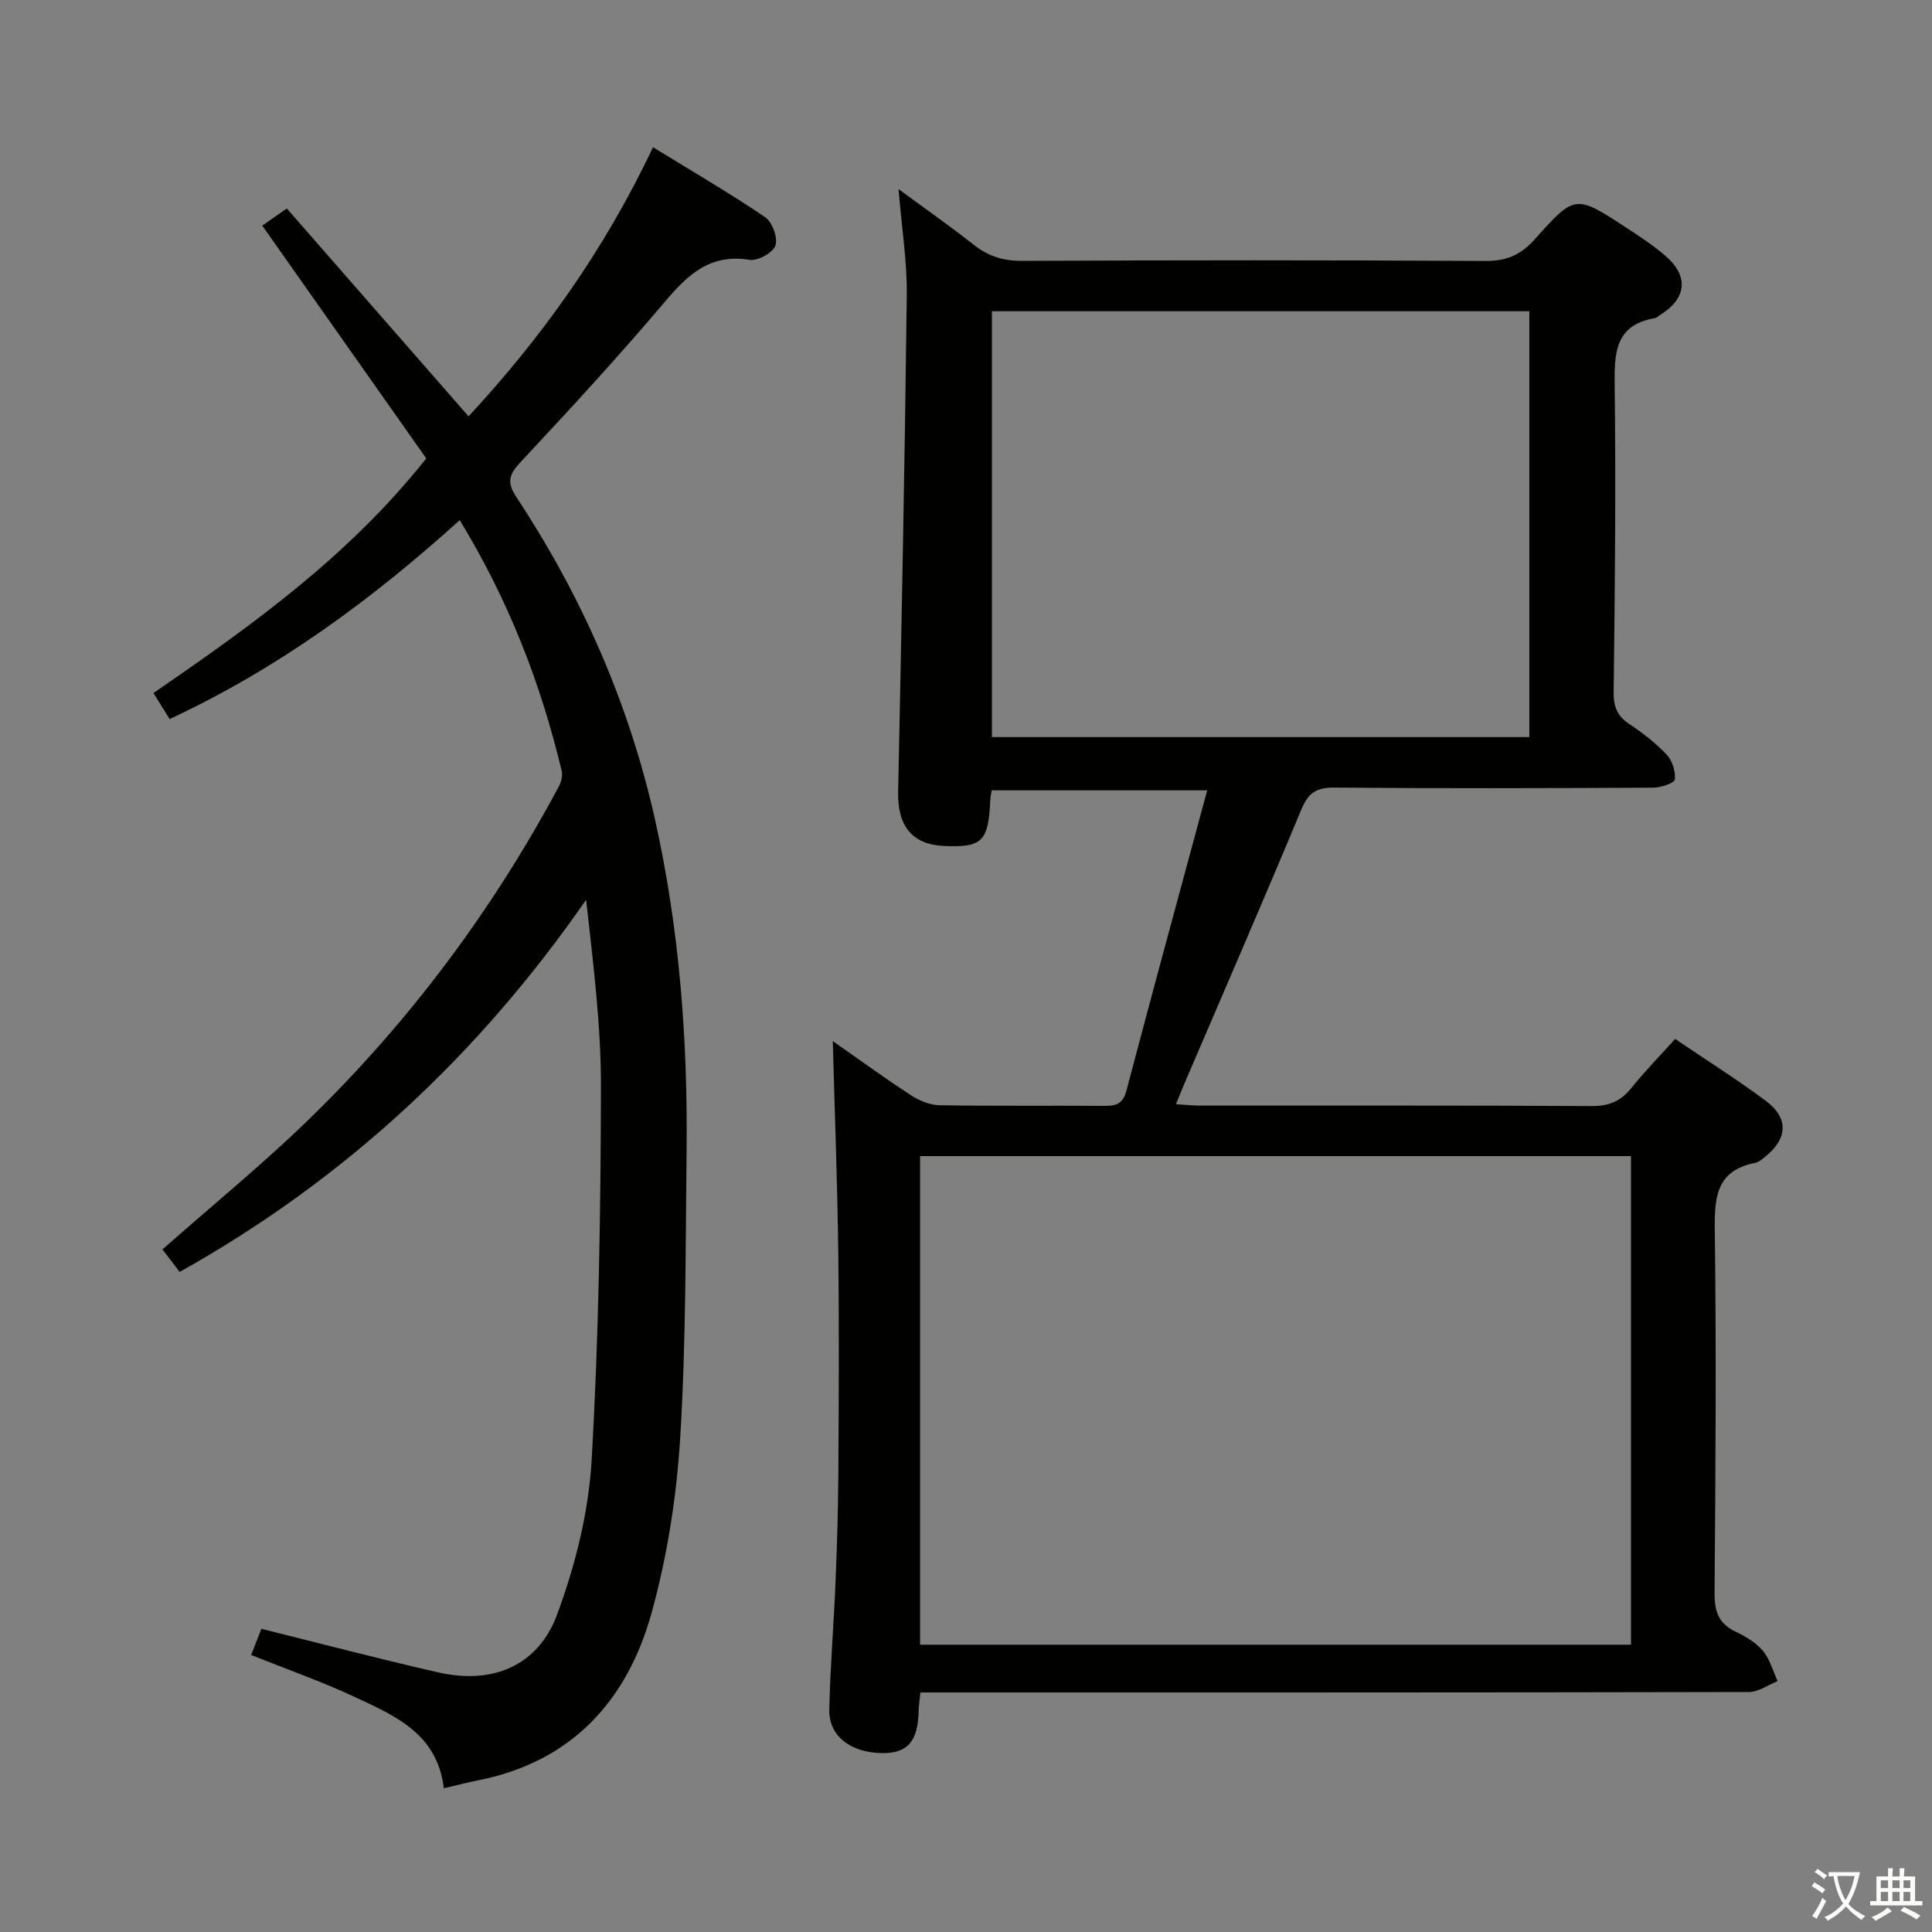 <svg enable-background="new 0 0 400 400" viewBox="0 0 400 400" xmlns="http://www.w3.org/2000/svg"><rect x="0" y="0" width="400" height="400" fill="#808080" stroke="none"/><path d="m377.9 391.2c-.2.3-.4.5-.6.8-.7-.6-1.4-1-2.2-1.5.2-.3.4-.5.5-.8.6.4 1.4.8 2.3 1.5zm-1.8 6.1c-.2-.2-.5-.4-.9-.6.4-.6.8-1.2 1.2-1.9s.7-1.3.9-1.9c.3.3.5.5.8.7-.7 1.3-1.4 2.6-2 3.7zm2.2-9c-.3.3-.5.5-.6.8-.6-.6-1.3-1.1-2-1.5.3-.3.5-.5.6-.7.6.5 1.3.9 2 1.4zm.3.2v-.9h2 4.5c-.3 1.3-.6 2.5-1 3.6s-.9 2.1-1.4 3c.4.5 1 1 1.6 1.4s1.2.8 1.9 1.1c-.3.2-.5.4-.8.8-.4-.3-1-.7-1.6-1.2s-1.2-1.1-1.6-1.6c-.5.6-1.1 1.1-1.7 1.6s-1.4.9-2.1 1.4c-.1-.3-.3-.5-.7-.8.6-.2 1.2-.5 1.9-1s1.4-1.1 2-1.8c-.5-.8-.9-1.6-1.2-2.5s-.6-2-.8-3.2c-.4.1-.7.1-1 .1zm2.5 2.7c.3 1 .7 1.7 1 2.2.3-.5.6-1.1 1-2s.6-1.9.9-3h-3.2-.4c.1.9.3 1.8.7 2.8z" fill="#fbfcfa"/><path d="m396.5 388.5v1.5 3.6h1.5v.9c-.4 0-1 0-1.7 0h-7.9c-.5 0-.9 0-1.2 0v-.9h1.3v-3.5c0-.7 0-1.2 0-1.6h2.4c0-.8 0-1.4 0-1.7h1c0 .3-.1.8-.1 1.7h1.5c0-.8 0-1.4 0-1.7h1c0 .3-.1.9-.1 1.7zm-8.2 9.2c-.2-.3-.5-.5-.8-.8.8-.3 1.4-.6 1.9-.9s1-.7 1.4-1.1c.3.3.6.5.9.8-1.6 1-2.8 1.6-3.4 2zm2.6-6.8v-1.6h-1.5v1.6zm0 2.7v-1.9h-1.5v1.9zm2.4-2.7v-1.6h-1.5v1.6zm0 2.7v-1.9h-1.5v1.9zm.2 2 .7-.8c.4.2.9.5 1.6.8s1.3.7 1.8 1c-.3.3-.5.5-.8.8-.4-.3-1.5-1-3.3-1.8zm2-4.7v-1.6h-1.4v1.6zm0 2.7v-1.9h-1.4v1.9z" fill="#fbfcfa"/><g fill="#010100"><path d="m346.82 215.1c6.44 4.37 12.77 8.35 18.75 12.8 4.79 3.57 4.58 7.79-.08 11.56-.64.52-1.35 1.15-2.11 1.3-8.07 1.59-8.44 7.14-8.35 14.03.33 24.99.15 49.98-.05 74.97-.03 3.76.77 6.33 4.28 8.02 2.08 1 4.25 2.25 5.7 3.97 1.47 1.73 2.09 4.18 3.08 6.31-1.98.78-3.95 2.25-5.93 2.25-54.98.12-109.97.1-164.95.1-2.13 0-4.26 0-6.6 0-.16 1.66-.35 2.78-.37 3.89-.14 6.23-2.3 8.73-7.57 8.66-6.53-.08-11.06-3.56-10.93-9.06.2-8.81.94-17.6 1.3-26.41.31-7.48.54-14.96.58-22.44.09-15.33.18-30.66-.02-45.99-.18-14.27-.73-28.54-1.13-43.51 5.54 3.87 10.81 7.72 16.28 11.27 1.7 1.1 3.89 1.98 5.87 2.01 11.33.19 22.66.05 33.99.13 2.41.02 3.91-.32 4.65-3.13 5.4-20.49 10.98-40.93 16.73-62.2-15.83 0-30.15 0-44.62 0-.1.7-.26 1.34-.29 1.98-.38 8.6-1.65 9.88-9.53 9.54-6.67-.29-9.7-4.14-9.55-11.21.71-34.27 1.38-68.55 1.79-102.83.08-6.93-1.04-13.86-1.71-21.96 5.62 4.14 10.68 7.66 15.51 11.48 3.01 2.39 6.11 3.4 10.02 3.38 31.99-.15 63.98-.17 95.97.02 4.4.03 7.37-1.28 10.26-4.52 8.28-9.3 8.42-9.22 18.87-2.4 2.78 1.81 5.57 3.66 8.09 5.81 5.02 4.29 4.47 8.96-1.24 12.42-.28.17-.54.47-.84.52-8.27 1.4-8.46 7.13-8.37 13.96.27 21.15.04 42.31-.21 63.47-.04 3.02.73 4.94 3.24 6.61 2.76 1.84 5.45 3.91 7.71 6.31 1.17 1.25 1.91 3.5 1.72 5.17-.09.76-2.92 1.69-4.51 1.7-21.99.11-43.99.18-65.98-.02-3.77-.03-5.43 1.12-6.87 4.6-7.9 19.01-16.13 37.88-24.23 56.8-.51 1.2-.99 2.41-1.7 4.15 1.96.12 3.52.29 5.08.29 26.99.02 53.99-.06 80.98.1 3.51.02 5.94-.94 8.12-3.62 2.76-3.44 5.88-6.64 9.17-10.28zm-9.14 24.26c-49.21 0-98.08 0-147.19 0v101.16h147.19c0-33.74 0-67.17 0-101.16zm-132.32-174.92v88.17h111.27c0-29.62 0-58.85 0-88.17-37.28 0-74.18 0-111.27 0z"/><path d="m91.89 370.24c-1.36-11.35-10.15-15.02-18.44-18.9-6.88-3.22-14.09-5.74-21.45-8.69.8-2.05 1.55-3.97 2.11-5.42 12.57 3.12 24.6 6.29 36.72 9.04 11.11 2.52 20.57-1.34 24.51-11.99 3.75-10.13 6.51-21.08 7.14-31.82 1.5-25.73 1.88-51.54 1.94-77.32.03-12.85-1.61-25.71-3.07-38.85-22.24 32.07-49.89 57.88-84.15 77.05-1.35-1.77-2.52-3.29-3.57-4.66 10.36-9.15 20.81-17.67 30.44-27.04 20.76-20.21 37.94-43.23 51.63-68.81.5-.93.83-2.25.59-3.23-4.34-18.17-11.03-35.39-21.11-51.91-18.24 16.49-37.6 30.72-60.06 41.18-.98-1.57-2.09-3.35-3.35-5.38 20.47-14.07 40.48-28.39 56.48-48.58-11.14-15.83-22.41-31.82-33.95-48.2 1.44-1.01 3-2.09 5.08-3.55 12.57 14.37 24.91 28.48 37.63 43.04 15.04-16.22 28.11-34.37 38.19-55.72 7.9 4.86 15.72 9.41 23.2 14.47 1.48 1 2.68 4.26 2.15 5.86-.5 1.49-3.66 3.26-5.33 2.99-8.1-1.33-12.73 2.96-17.5 8.6-9.67 11.43-19.83 22.46-30.06 33.4-2.43 2.6-2.66 4.22-.74 7.13 13.58 20.58 23.38 42.89 28.74 66.95 5 22.47 6.74 45.36 6.49 68.36-.22 19.81-.11 39.66-1.32 59.41-.75 12.18-2.67 24.51-5.92 36.26-5.04 18.18-16.51 30.85-35.94 34.69-2.12.42-4.2.97-7.08 1.64z"/></g></svg>